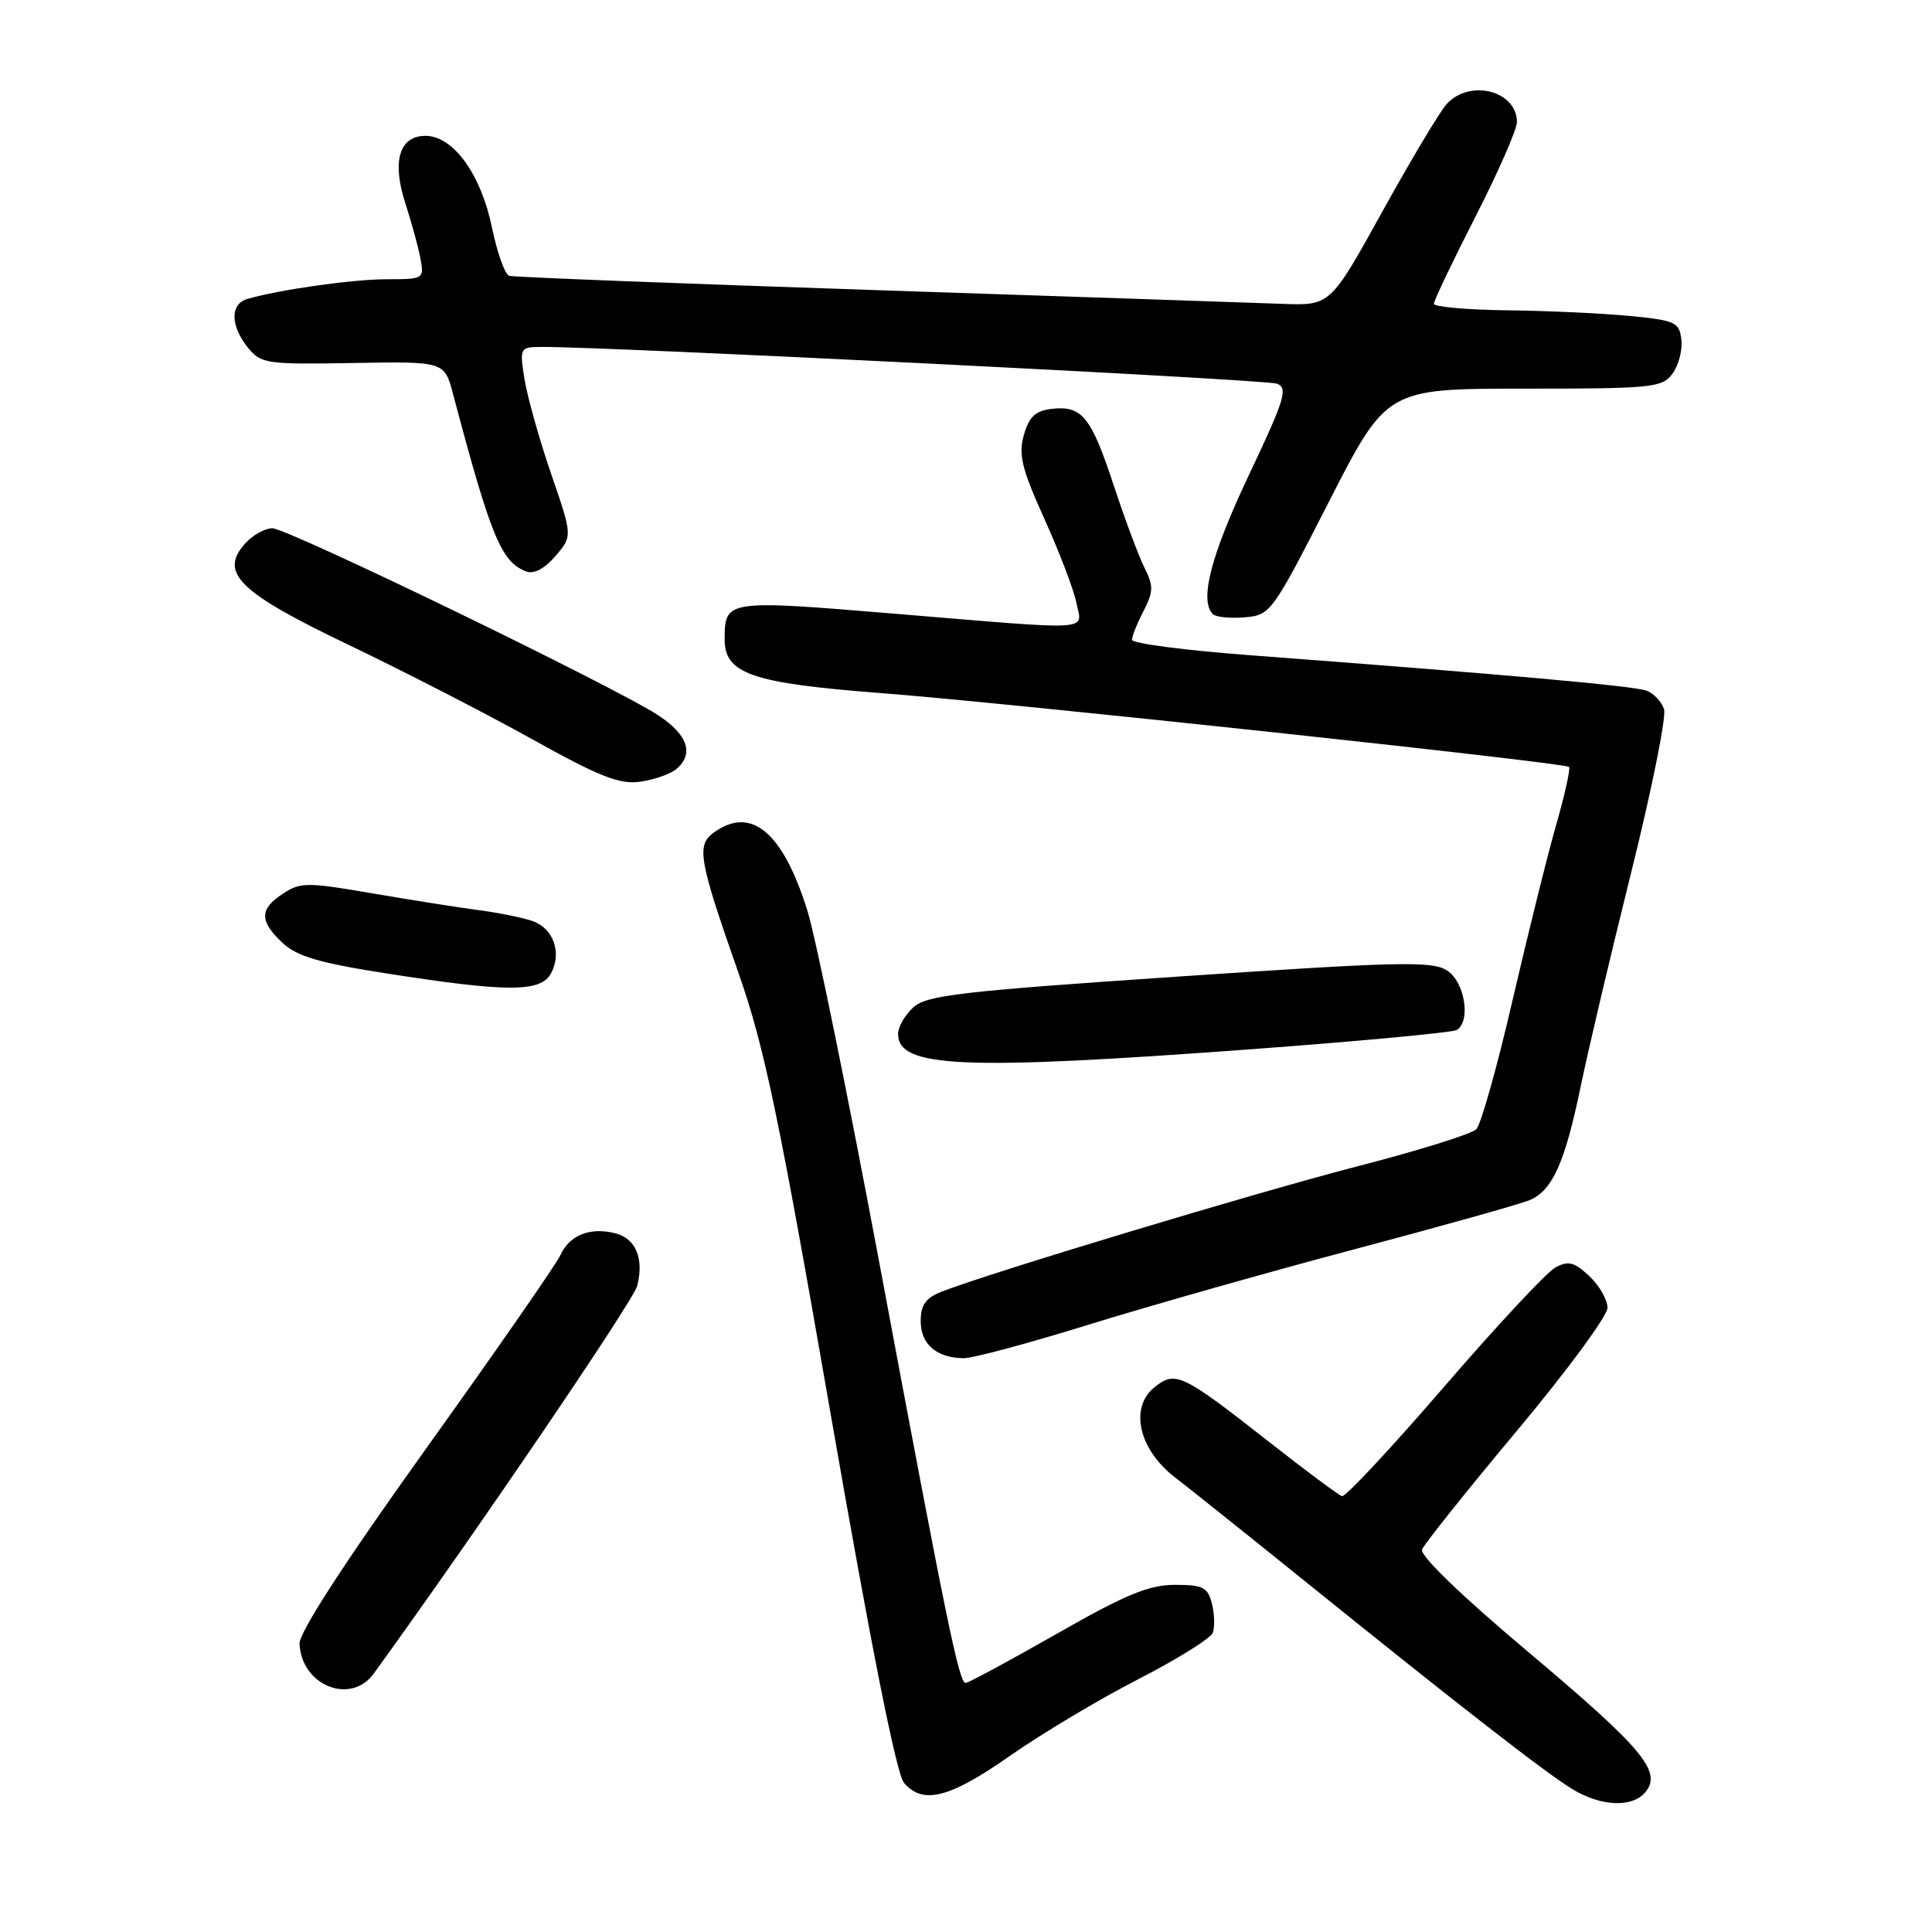 <?xml version="1.0" encoding="UTF-8" standalone="no"?>
<!DOCTYPE svg PUBLIC "-//W3C//DTD SVG 1.1//EN" "http://www.w3.org/Graphics/SVG/1.1/DTD/svg11.dtd" >
<svg xmlns="http://www.w3.org/2000/svg" xmlns:xlink="http://www.w3.org/1999/xlink" version="1.1" viewBox="0 0 256 256">
 <g >
 <path fill="currentColor"
d=" M 218.02 237.47 C 220.27 234.76 217.69 231.68 202.53 218.92 C 193.67 211.47 188.12 206.12 188.43 205.32 C 188.71 204.60 194.35 197.53 200.97 189.62 C 207.59 181.71 213.00 174.36 213.00 173.29 C 213.00 172.22 211.92 170.33 210.59 169.09 C 208.61 167.23 207.82 167.02 206.11 167.94 C 204.96 168.55 198.32 175.68 191.33 183.78 C 184.35 191.87 178.27 198.39 177.82 198.25 C 177.37 198.11 173.06 194.91 168.25 191.13 C 156.57 181.97 155.75 181.58 152.95 183.84 C 149.63 186.53 150.90 192.07 155.67 195.74 C 157.64 197.26 165.39 203.45 172.89 209.50 C 193.29 225.96 204.79 234.90 208.33 237.06 C 212.14 239.38 216.29 239.56 218.02 237.47 Z  M 133.85 232.64 C 138.06 229.70 145.70 225.13 150.84 222.50 C 155.97 219.86 160.41 217.10 160.70 216.35 C 160.98 215.61 160.93 213.87 160.59 212.50 C 160.04 210.32 159.41 210.00 155.68 210.00 C 152.24 210.00 149.14 211.28 140.00 216.50 C 133.73 220.07 128.31 223.00 127.95 223.00 C 127.08 223.00 125.45 215.09 116.53 167.40 C 112.40 145.35 108.12 124.37 107.02 120.79 C 103.76 110.24 99.53 106.70 94.55 110.34 C 92.25 112.02 92.60 113.96 97.88 129.00 C 101.28 138.68 103.21 147.92 110.09 187.50 C 115.44 218.25 118.79 235.11 119.79 236.25 C 122.32 239.16 125.82 238.26 133.85 232.64 Z  M 49.53 221.75 C 63.23 202.83 83.95 172.33 84.44 170.37 C 85.35 166.74 84.24 164.10 81.51 163.41 C 78.19 162.58 75.48 163.65 74.28 166.27 C 73.72 167.50 65.68 179.07 56.42 192.00 C 45.56 207.17 39.63 216.32 39.69 217.81 C 39.94 223.35 46.48 225.97 49.53 221.75 Z  M 144.20 175.54 C 152.10 173.09 168.00 168.58 179.53 165.52 C 191.06 162.46 201.49 159.53 202.70 159.02 C 205.70 157.75 207.37 154.03 209.44 144.00 C 210.40 139.32 213.41 126.57 216.13 115.65 C 218.85 104.73 220.81 94.98 220.50 93.99 C 220.18 93.00 219.15 91.89 218.21 91.53 C 216.57 90.89 199.50 89.37 165.75 86.83 C 157.09 86.18 150.00 85.26 150.00 84.78 C 150.00 84.29 150.69 82.57 151.53 80.95 C 152.84 78.40 152.86 77.63 151.66 75.25 C 150.90 73.74 149.06 68.82 147.58 64.33 C 144.57 55.20 143.37 53.71 139.34 54.18 C 137.21 54.43 136.36 55.22 135.67 57.63 C 134.93 60.24 135.38 62.10 138.39 68.76 C 140.38 73.15 142.28 78.16 142.63 79.88 C 143.38 83.67 145.46 83.55 118.68 81.33 C 96.16 79.46 96.05 79.48 96.02 84.68 C 95.98 89.27 99.60 90.52 116.64 91.83 C 133.40 93.11 207.22 101.04 207.90 101.62 C 208.12 101.81 207.36 105.24 206.22 109.23 C 205.07 113.23 202.47 123.70 200.43 132.50 C 198.40 141.30 196.23 149.01 195.62 149.63 C 195.00 150.26 187.97 152.45 180.00 154.51 C 166.64 157.95 131.18 168.64 124.75 171.16 C 122.65 171.99 122.00 172.91 122.00 175.07 C 122.00 178.11 124.09 179.92 127.67 179.97 C 128.87 179.99 136.31 177.99 144.20 175.54 Z  M 165.78 139.03 C 180.23 137.96 192.49 136.81 193.03 136.48 C 194.93 135.31 194.09 130.10 191.75 128.60 C 189.77 127.32 185.47 127.42 156.28 129.39 C 127.39 131.34 122.80 131.87 121.03 133.47 C 119.91 134.48 119.00 136.07 119.00 137.00 C 119.00 141.49 127.52 141.86 165.78 139.03 Z  M 73.02 128.96 C 74.46 126.28 73.36 123.08 70.66 122.08 C 69.47 121.64 66.25 120.97 63.50 120.61 C 60.75 120.25 54.34 119.23 49.25 118.36 C 40.72 116.89 39.81 116.89 37.50 118.41 C 34.36 120.46 34.35 122.04 37.43 124.93 C 39.33 126.72 42.32 127.60 51.18 128.98 C 67.30 131.50 71.66 131.50 73.02 128.96 Z  M 89.59 101.93 C 92.00 99.93 91.16 97.37 87.25 94.80 C 81.58 91.06 38.12 70.00 36.09 70.00 C 35.11 70.00 33.49 70.90 32.50 72.00 C 28.98 75.89 31.62 78.48 46.26 85.48 C 53.54 88.97 64.45 94.57 70.50 97.94 C 79.48 102.94 82.11 103.97 84.84 103.58 C 86.68 103.31 88.81 102.57 89.59 101.93 Z  M 176.08 66.50 C 183.75 51.50 183.75 51.50 201.95 51.50 C 219.00 51.50 220.25 51.37 221.62 49.50 C 222.43 48.40 222.95 46.38 222.79 45.00 C 222.52 42.70 221.99 42.45 216.00 41.87 C 212.43 41.52 205.11 41.18 199.75 41.12 C 194.39 41.05 190.00 40.66 190.00 40.25 C 190.00 39.84 192.47 34.65 195.50 28.72 C 198.53 22.80 201.00 17.15 201.00 16.18 C 201.00 12.02 194.74 10.42 191.68 13.80 C 190.78 14.79 186.95 21.20 183.16 28.05 C 176.27 40.50 176.27 40.50 169.88 40.26 C 166.37 40.13 142.12 39.31 116.00 38.44 C 89.88 37.57 68.04 36.72 67.47 36.55 C 66.91 36.37 65.88 33.50 65.19 30.16 C 63.73 23.07 60.05 18.00 56.38 18.00 C 52.89 18.00 51.90 21.39 53.73 27.00 C 54.53 29.48 55.43 32.74 55.71 34.25 C 56.22 36.95 56.13 37.00 51.30 37.00 C 46.77 37.00 36.99 38.38 32.75 39.62 C 30.48 40.29 30.52 43.18 32.84 46.05 C 34.58 48.20 35.28 48.30 46.78 48.10 C 58.89 47.89 58.89 47.89 60.03 52.20 C 65.04 71.11 66.41 74.45 69.72 75.72 C 70.73 76.11 72.15 75.37 73.59 73.69 C 75.87 71.04 75.87 71.04 73.02 62.77 C 71.46 58.22 69.88 52.59 69.50 50.25 C 68.84 46.09 68.89 46.00 71.66 45.97 C 79.89 45.90 167.75 50.28 169.21 50.84 C 170.70 51.42 170.24 52.92 165.46 63.00 C 160.45 73.58 158.90 79.57 160.71 81.38 C 161.11 81.77 163.00 81.96 164.92 81.80 C 168.35 81.51 168.56 81.22 176.08 66.50 Z "/>
</g>
</svg>